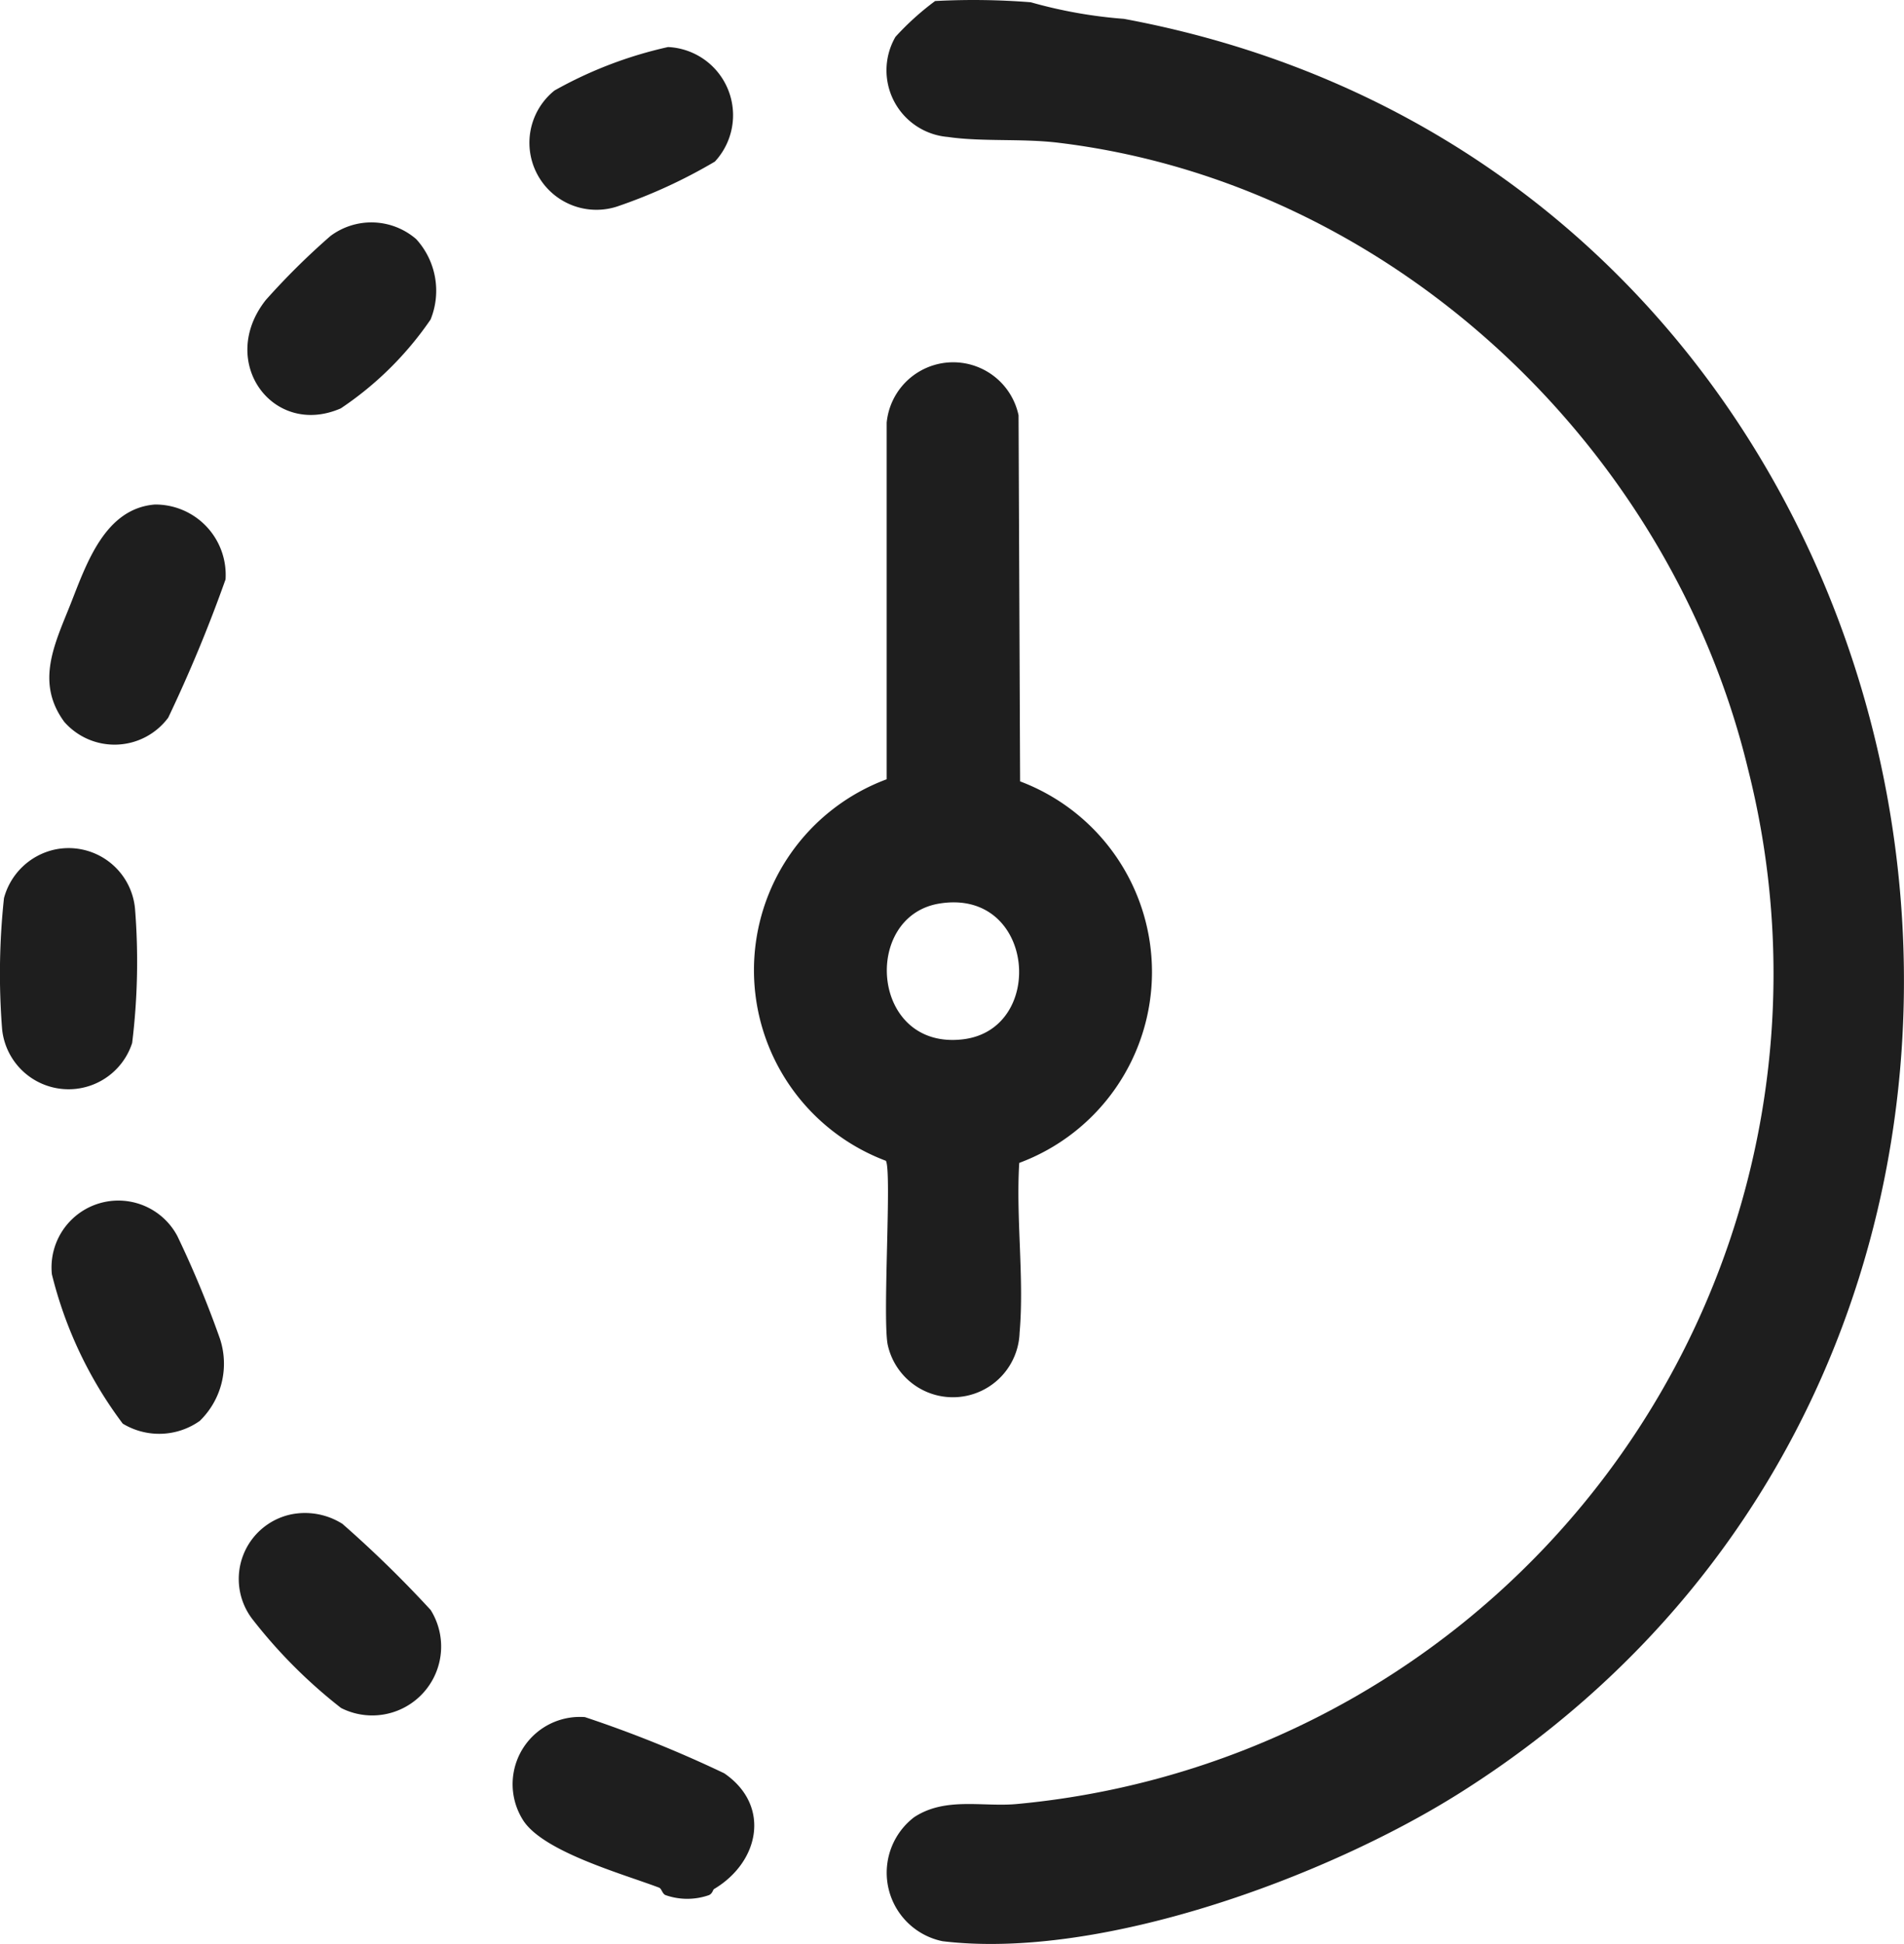 <svg xmlns="http://www.w3.org/2000/svg" xmlns:xlink="http://www.w3.org/1999/xlink" id="Group_79" data-name="Group 79" width="63.119" height="64.434" viewBox="0 0 63.119 64.434"><defs><clipPath id="clip-path"><rect id="Rectangle_95" data-name="Rectangle 95" width="63.118" height="64.434" fill="#1e1e1e"></rect></clipPath></defs><g id="Group_34" data-name="Group 34" clip-path="url(#clip-path)"><path id="Path_31" data-name="Path 31" d="M82.943.075a15.64,15.64,0,0,0,3.09.55c28.414,5.286,35.31,43.585,11.113,58.814-4.4,2.769-11.885,5.534-17.129,4.9a2.317,2.317,0,0,1-.938-4.111c1.044-.684,2.282-.328,3.417-.437a27.637,27.637,0,0,0,24.228-34.289C104.143,14.78,94.9,6.063,83.857,4.731c-1.207-.146-2.547-.027-3.663-.192a2.216,2.216,0,0,1-1.736-3.317A9.068,9.068,0,0,1,79.773.034a24.142,24.142,0,0,1,3.171.041" transform="translate(-48.773 0)" fill="#1e1e1e"></path><path id="Path_32" data-name="Path 32" d="M75.323,45.838a6.75,6.75,0,0,1-.028,12.645c-.114,1.817.169,3.838.011,5.628a2.212,2.212,0,0,1-4.377.375c-.166-.987.144-5.752-.056-6.073A6.75,6.75,0,0,1,70.9,45.768L70.9,33.948a2.215,2.215,0,0,1,4.372-.242Zm-2.674,4.049c-2.585.419-2.273,4.864.78,4.5,2.776-.331,2.392-5.014-.78-4.5" transform="translate(-41.506 -19.94)" fill="#1e1e1e"></path><path id="Path_33" data-name="Path 33" d="M51.884,157.1c-.038.022-.047.148-.169.2a2.175,2.175,0,0,1-1.433,0c-.114-.042-.129-.215-.218-.249-1.185-.45-3.819-1.18-4.5-2.222a2.229,2.229,0,0,1,2.042-3.43,40.165,40.165,0,0,1,4.618,1.862c1.555,1.066,1.171,2.944-.344,3.84" transform="translate(-28.215 -94.487)" fill="#1e1e1e"></path><path id="Path_34" data-name="Path 34" d="M7.849,44.482a2.331,2.331,0,0,1,2.342,2.482,47.828,47.828,0,0,1-1.9,4.582,2.217,2.217,0,0,1-3.445.141c-.972-1.322-.309-2.6.214-3.924s1.134-3.149,2.788-3.281" transform="translate(-2.714 -27.76)" fill="#1e1e1e"></path><path id="Path_35" data-name="Path 35" d="M1.824,74.856a2.211,2.211,0,0,1,2.652,1.963,22.133,22.133,0,0,1-.095,4.45A2.215,2.215,0,0,1,.07,80.813a23.5,23.5,0,0,1,.062-4.346,2.239,2.239,0,0,1,1.692-1.611" transform="translate(0 -46.7)" fill="#1e1e1e"></path><path id="Path_36" data-name="Path 36" d="M9.477,113.168a2.331,2.331,0,0,1-2.567.1,13.681,13.681,0,0,1-2.349-4.95,2.215,2.215,0,0,1,4.159-1.268,33.956,33.956,0,0,1,1.413,3.406,2.642,2.642,0,0,1-.657,2.709" transform="translate(-2.841 -66.083)" fill="#1e1e1e"></path><path id="Path_37" data-name="Path 37" d="M22.858,133.472a2.325,2.325,0,0,1,1.681.317,37.78,37.78,0,0,1,2.926,2.856,2.284,2.284,0,0,1-2.971,3.247,16.8,16.8,0,0,1-2.955-2.965,2.188,2.188,0,0,1,1.318-3.455" transform="translate(-13.188 -83.283)" fill="#1e1e1e"></path><path id="Path_38" data-name="Path 38" d="M27.412,20.165a2.537,2.537,0,0,1,.48,2.669,11.054,11.054,0,0,1-2.976,2.944c-2.249.981-4.1-1.545-2.488-3.59a23.875,23.875,0,0,1,2.145-2.123,2.268,2.268,0,0,1,2.838.1" transform="translate(-13.618 -12.243)" fill="#1e1e1e"></path><path id="Path_39" data-name="Path 39" d="M52.818,7.944a17.306,17.306,0,0,1-3.255,1.494A2.221,2.221,0,0,1,47.5,5.589a13.773,13.773,0,0,1,3.765-1.441,2.262,2.262,0,0,1,1.549,3.8" transform="translate(-29.118 -2.589)" fill="#1e1e1e"></path></g></svg>
